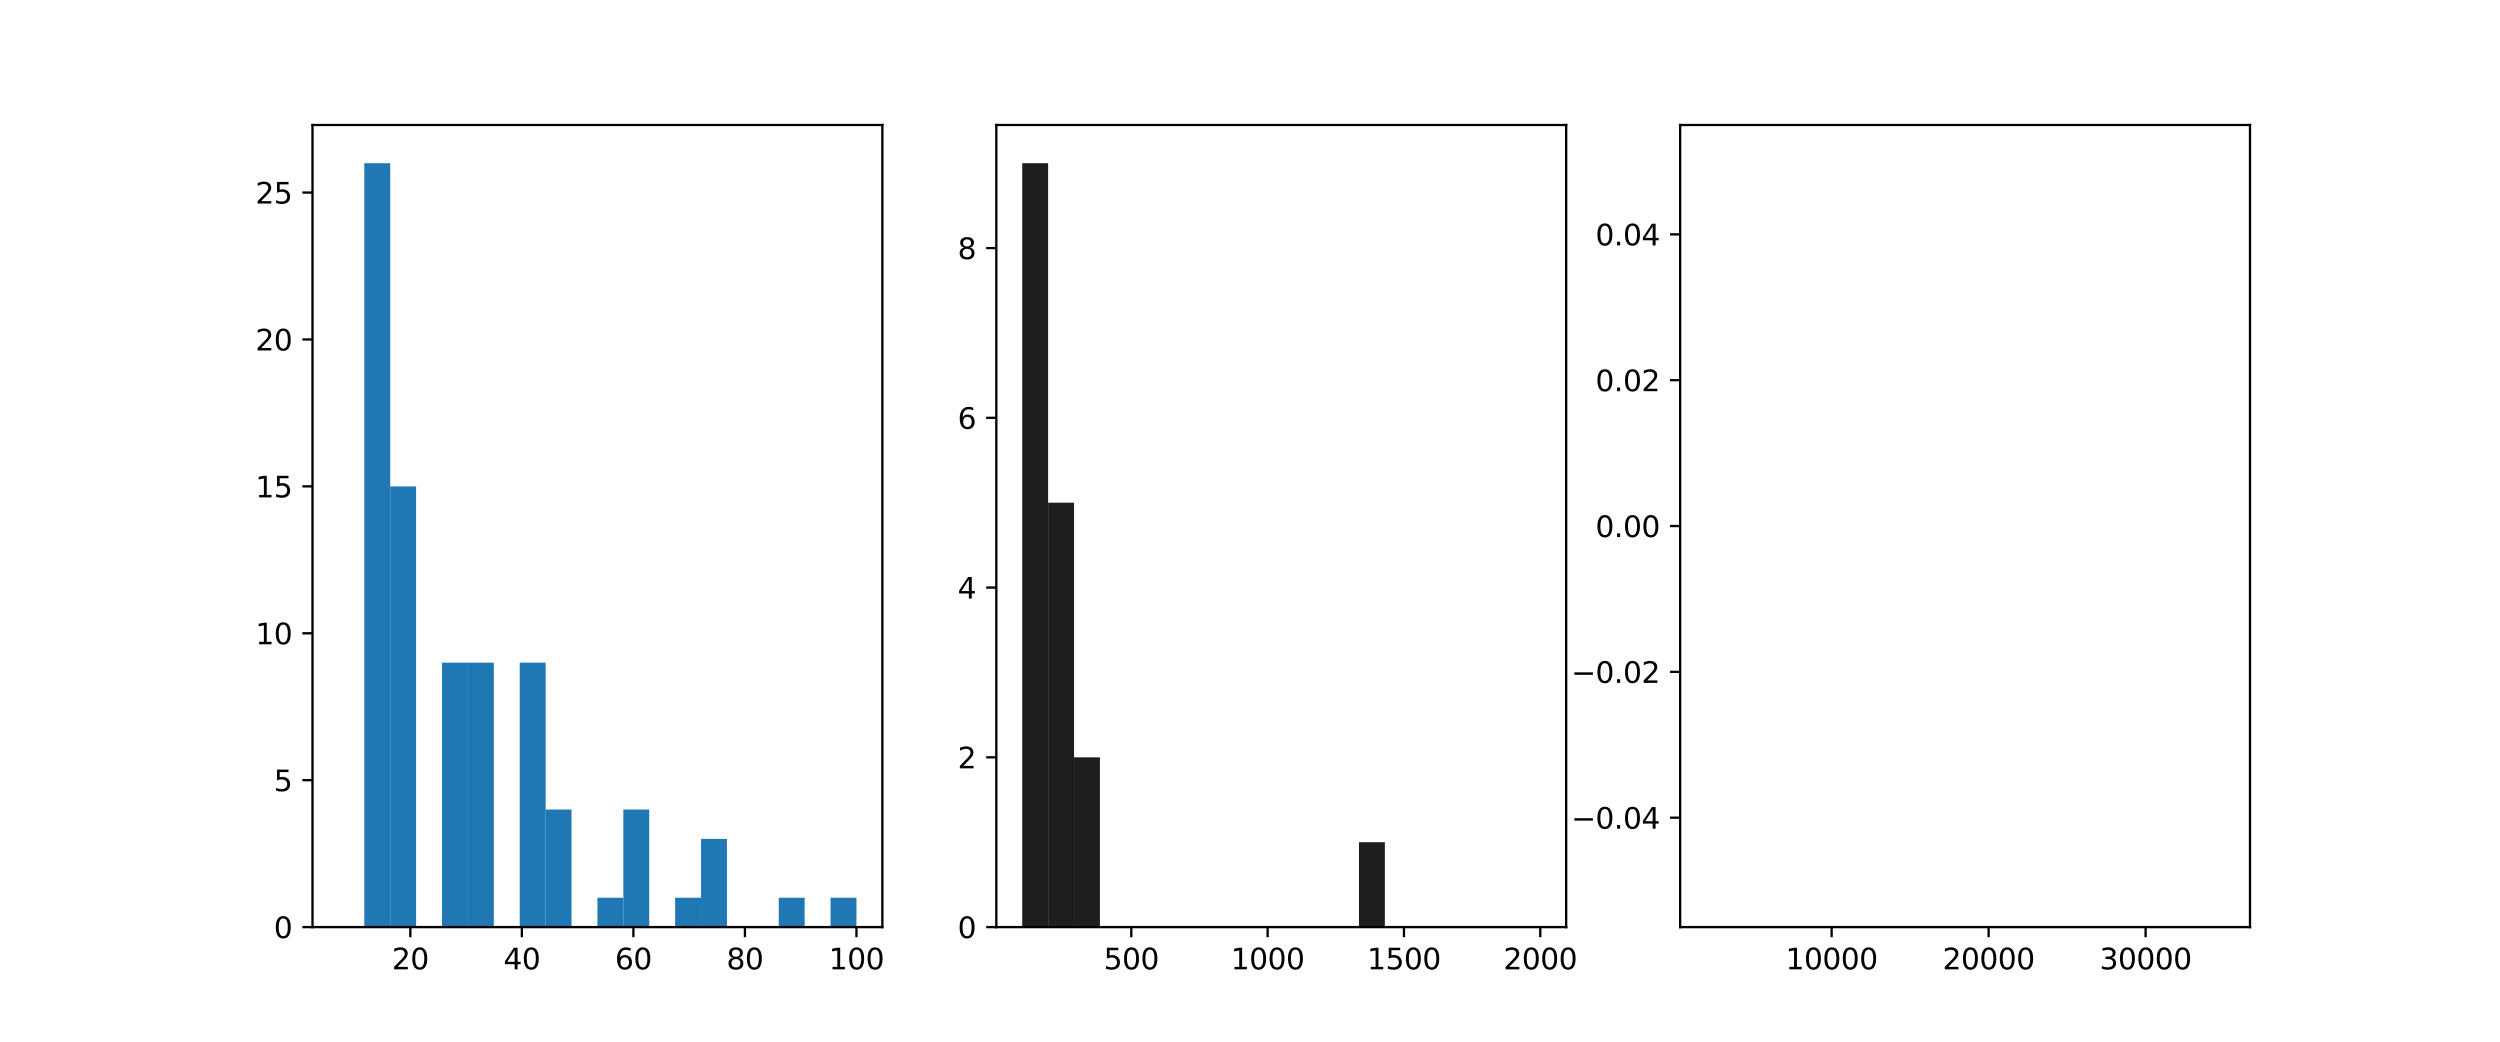 <?xml version="1.0" encoding="utf-8" standalone="no"?>
<!DOCTYPE svg PUBLIC "-//W3C//DTD SVG 1.1//EN"
  "http://www.w3.org/Graphics/SVG/1.1/DTD/svg11.dtd">
<svg xmlns:xlink="http://www.w3.org/1999/xlink" width="864pt" height="360pt" viewBox="0 0 864 360" xmlns="http://www.w3.org/2000/svg" version="1.1">
 <defs>
  <style type="text/css">*{stroke-linejoin: round; stroke-linecap: butt}</style>
 </defs>
 <g id="figure_1">
  <g id="patch_1">
   <path d="M 0 360 
L 864 360 
L 864 0 
L 0 0 
z
" style="fill: #ffffff"/>
  </g>
  <g id="axes_1">
   <g id="patch_2">
    <path d="M 108 320.4 
L 304.941 320.4 
L 304.941 43.2 
L 108 43.2 
z
" style="fill: #ffffff"/>
   </g>
   <g id="patch_3">
    <path d="M 116.952 320.4 
L 125.904 320.4 
L 125.904 320.4 
L 116.952 320.4 
z
" clip-path="url(#pda4de011d4)" style="fill: #1f77b4"/>
   </g>
   <g id="patch_4">
    <path d="M 125.904 320.4 
L 134.856 320.4 
L 134.856 56.4 
L 125.904 56.4 
z
" clip-path="url(#pda4de011d4)" style="fill: #1f77b4"/>
   </g>
   <g id="patch_5">
    <path d="M 134.856 320.4 
L 143.807 320.4 
L 143.807 168.092 
L 134.856 168.092 
z
" clip-path="url(#pda4de011d4)" style="fill: #1f77b4"/>
   </g>
   <g id="patch_6">
    <path d="M 143.807 320.4 
L 152.759 320.4 
L 152.759 320.4 
L 143.807 320.4 
z
" clip-path="url(#pda4de011d4)" style="fill: #1f77b4"/>
   </g>
   <g id="patch_7">
    <path d="M 152.759 320.4 
L 161.711 320.4 
L 161.711 229.015 
L 152.759 229.015 
z
" clip-path="url(#pda4de011d4)" style="fill: #1f77b4"/>
   </g>
   <g id="patch_8">
    <path d="M 161.711 320.4 
L 170.663 320.4 
L 170.663 229.015 
L 161.711 229.015 
z
" clip-path="url(#pda4de011d4)" style="fill: #1f77b4"/>
   </g>
   <g id="patch_9">
    <path d="M 170.663 320.4 
L 179.615 320.4 
L 179.615 320.4 
L 170.663 320.4 
z
" clip-path="url(#pda4de011d4)" style="fill: #1f77b4"/>
   </g>
   <g id="patch_10">
    <path d="M 179.615 320.4 
L 188.567 320.4 
L 188.567 229.015 
L 179.615 229.015 
z
" clip-path="url(#pda4de011d4)" style="fill: #1f77b4"/>
   </g>
   <g id="patch_11">
    <path d="M 188.567 320.4 
L 197.519 320.4 
L 197.519 279.785 
L 188.567 279.785 
z
" clip-path="url(#pda4de011d4)" style="fill: #1f77b4"/>
   </g>
   <g id="patch_12">
    <path d="M 197.519 320.4 
L 206.471 320.4 
L 206.471 320.4 
L 197.519 320.4 
z
" clip-path="url(#pda4de011d4)" style="fill: #1f77b4"/>
   </g>
   <g id="patch_13">
    <path d="M 206.471 320.4 
L 215.422 320.4 
L 215.422 310.246 
L 206.471 310.246 
z
" clip-path="url(#pda4de011d4)" style="fill: #1f77b4"/>
   </g>
   <g id="patch_14">
    <path d="M 215.422 320.4 
L 224.374 320.4 
L 224.374 279.785 
L 215.422 279.785 
z
" clip-path="url(#pda4de011d4)" style="fill: #1f77b4"/>
   </g>
   <g id="patch_15">
    <path d="M 224.374 320.4 
L 233.326 320.4 
L 233.326 320.4 
L 224.374 320.4 
z
" clip-path="url(#pda4de011d4)" style="fill: #1f77b4"/>
   </g>
   <g id="patch_16">
    <path d="M 233.326 320.4 
L 242.278 320.4 
L 242.278 310.246 
L 233.326 310.246 
z
" clip-path="url(#pda4de011d4)" style="fill: #1f77b4"/>
   </g>
   <g id="patch_17">
    <path d="M 242.278 320.4 
L 251.23 320.4 
L 251.23 289.938 
L 242.278 289.938 
z
" clip-path="url(#pda4de011d4)" style="fill: #1f77b4"/>
   </g>
   <g id="patch_18">
    <path d="M 251.23 320.4 
L 260.182 320.4 
L 260.182 320.4 
L 251.23 320.4 
z
" clip-path="url(#pda4de011d4)" style="fill: #1f77b4"/>
   </g>
   <g id="patch_19">
    <path d="M 260.182 320.4 
L 269.134 320.4 
L 269.134 320.4 
L 260.182 320.4 
z
" clip-path="url(#pda4de011d4)" style="fill: #1f77b4"/>
   </g>
   <g id="patch_20">
    <path d="M 269.134 320.4 
L 278.086 320.4 
L 278.086 310.246 
L 269.134 310.246 
z
" clip-path="url(#pda4de011d4)" style="fill: #1f77b4"/>
   </g>
   <g id="patch_21">
    <path d="M 278.086 320.4 
L 287.037 320.4 
L 287.037 320.4 
L 278.086 320.4 
z
" clip-path="url(#pda4de011d4)" style="fill: #1f77b4"/>
   </g>
   <g id="patch_22">
    <path d="M 287.037 320.4 
L 295.989 320.4 
L 295.989 310.246 
L 287.037 310.246 
z
" clip-path="url(#pda4de011d4)" style="fill: #1f77b4"/>
   </g>
   <g id="matplotlib.axis_1">
    <g id="xtick_1">
     <g id="line2d_1">
      <defs>
       <path id="m6268c4303b" d="M 0 0 
L 0 3.5 
" style="stroke: #000000; stroke-width: 0.8"/>
      </defs>
      <g>
       <use xlink:href="#m6268c4303b" x="141.813" y="320.4" style="stroke: #000000; stroke-width: 0.8"/>
      </g>
     </g>
     <g id="text_1">
      <!-- 20 -->
      <g transform="translate(135.45 334.998) scale(0.1 -0.1)">
       <defs>
        <path id="DejaVuSans-32" d="M 1228 531 
L 3431 531 
L 3431 0 
L 469 0 
L 469 531 
Q 828 903 1448 1529 
Q 2069 2156 2228 2338 
Q 2531 2678 2651 2914 
Q 2772 3150 2772 3378 
Q 2772 3750 2511 3984 
Q 2250 4219 1831 4219 
Q 1534 4219 1204 4116 
Q 875 4013 500 3803 
L 500 4441 
Q 881 4594 1212 4672 
Q 1544 4750 1819 4750 
Q 2544 4750 2975 4387 
Q 3406 4025 3406 3419 
Q 3406 3131 3298 2873 
Q 3191 2616 2906 2266 
Q 2828 2175 2409 1742 
Q 1991 1309 1228 531 
z
" transform="scale(0.016)"/>
        <path id="DejaVuSans-30" d="M 2034 4250 
Q 1547 4250 1301 3770 
Q 1056 3291 1056 2328 
Q 1056 1369 1301 889 
Q 1547 409 2034 409 
Q 2525 409 2770 889 
Q 3016 1369 3016 2328 
Q 3016 3291 2770 3770 
Q 2525 4250 2034 4250 
z
M 2034 4750 
Q 2819 4750 3233 4129 
Q 3647 3509 3647 2328 
Q 3647 1150 3233 529 
Q 2819 -91 2034 -91 
Q 1250 -91 836 529 
Q 422 1150 422 2328 
Q 422 3509 836 4129 
Q 1250 4750 2034 4750 
z
" transform="scale(0.016)"/>
       </defs>
       <use xlink:href="#DejaVuSans-32"/>
       <use xlink:href="#DejaVuSans-30" x="63.623"/>
      </g>
     </g>
    </g>
    <g id="xtick_2">
     <g id="line2d_2">
      <g>
       <use xlink:href="#m6268c4303b" x="180.357" y="320.4" style="stroke: #000000; stroke-width: 0.8"/>
      </g>
     </g>
     <g id="text_2">
      <!-- 40 -->
      <g transform="translate(173.994 334.998) scale(0.1 -0.1)">
       <defs>
        <path id="DejaVuSans-34" d="M 2419 4116 
L 825 1625 
L 2419 1625 
L 2419 4116 
z
M 2253 4666 
L 3047 4666 
L 3047 1625 
L 3713 1625 
L 3713 1100 
L 3047 1100 
L 3047 0 
L 2419 0 
L 2419 1100 
L 313 1100 
L 313 1709 
L 2253 4666 
z
" transform="scale(0.016)"/>
       </defs>
       <use xlink:href="#DejaVuSans-34"/>
       <use xlink:href="#DejaVuSans-30" x="63.623"/>
      </g>
     </g>
    </g>
    <g id="xtick_3">
     <g id="line2d_3">
      <g>
       <use xlink:href="#m6268c4303b" x="218.901" y="320.4" style="stroke: #000000; stroke-width: 0.8"/>
      </g>
     </g>
     <g id="text_3">
      <!-- 60 -->
      <g transform="translate(212.539 334.998) scale(0.1 -0.1)">
       <defs>
        <path id="DejaVuSans-36" d="M 2113 2584 
Q 1688 2584 1439 2293 
Q 1191 2003 1191 1497 
Q 1191 994 1439 701 
Q 1688 409 2113 409 
Q 2538 409 2786 701 
Q 3034 994 3034 1497 
Q 3034 2003 2786 2293 
Q 2538 2584 2113 2584 
z
M 3366 4563 
L 3366 3988 
Q 3128 4100 2886 4159 
Q 2644 4219 2406 4219 
Q 1781 4219 1451 3797 
Q 1122 3375 1075 2522 
Q 1259 2794 1537 2939 
Q 1816 3084 2150 3084 
Q 2853 3084 3261 2657 
Q 3669 2231 3669 1497 
Q 3669 778 3244 343 
Q 2819 -91 2113 -91 
Q 1303 -91 875 529 
Q 447 1150 447 2328 
Q 447 3434 972 4092 
Q 1497 4750 2381 4750 
Q 2619 4750 2861 4703 
Q 3103 4656 3366 4563 
z
" transform="scale(0.016)"/>
       </defs>
       <use xlink:href="#DejaVuSans-36"/>
       <use xlink:href="#DejaVuSans-30" x="63.623"/>
      </g>
     </g>
    </g>
    <g id="xtick_4">
     <g id="line2d_4">
      <g>
       <use xlink:href="#m6268c4303b" x="257.445" y="320.4" style="stroke: #000000; stroke-width: 0.8"/>
      </g>
     </g>
     <g id="text_4">
      <!-- 80 -->
      <g transform="translate(251.083 334.998) scale(0.1 -0.1)">
       <defs>
        <path id="DejaVuSans-38" d="M 2034 2216 
Q 1584 2216 1326 1975 
Q 1069 1734 1069 1313 
Q 1069 891 1326 650 
Q 1584 409 2034 409 
Q 2484 409 2743 651 
Q 3003 894 3003 1313 
Q 3003 1734 2745 1975 
Q 2488 2216 2034 2216 
z
M 1403 2484 
Q 997 2584 770 2862 
Q 544 3141 544 3541 
Q 544 4100 942 4425 
Q 1341 4750 2034 4750 
Q 2731 4750 3128 4425 
Q 3525 4100 3525 3541 
Q 3525 3141 3298 2862 
Q 3072 2584 2669 2484 
Q 3125 2378 3379 2068 
Q 3634 1759 3634 1313 
Q 3634 634 3220 271 
Q 2806 -91 2034 -91 
Q 1263 -91 848 271 
Q 434 634 434 1313 
Q 434 1759 690 2068 
Q 947 2378 1403 2484 
z
M 1172 3481 
Q 1172 3119 1398 2916 
Q 1625 2713 2034 2713 
Q 2441 2713 2670 2916 
Q 2900 3119 2900 3481 
Q 2900 3844 2670 4047 
Q 2441 4250 2034 4250 
Q 1625 4250 1398 4047 
Q 1172 3844 1172 3481 
z
" transform="scale(0.016)"/>
       </defs>
       <use xlink:href="#DejaVuSans-38"/>
       <use xlink:href="#DejaVuSans-30" x="63.623"/>
      </g>
     </g>
    </g>
    <g id="xtick_5">
     <g id="line2d_5">
      <g>
       <use xlink:href="#m6268c4303b" x="295.989" y="320.4" style="stroke: #000000; stroke-width: 0.8"/>
      </g>
     </g>
     <g id="text_5">
      <!-- 100 -->
      <g transform="translate(286.446 334.998) scale(0.1 -0.1)">
       <defs>
        <path id="DejaVuSans-31" d="M 794 531 
L 1825 531 
L 1825 4091 
L 703 3866 
L 703 4441 
L 1819 4666 
L 2450 4666 
L 2450 531 
L 3481 531 
L 3481 0 
L 794 0 
L 794 531 
z
" transform="scale(0.016)"/>
       </defs>
       <use xlink:href="#DejaVuSans-31"/>
       <use xlink:href="#DejaVuSans-30" x="63.623"/>
       <use xlink:href="#DejaVuSans-30" x="127.246"/>
      </g>
     </g>
    </g>
   </g>
   <g id="matplotlib.axis_2">
    <g id="ytick_1">
     <g id="line2d_6">
      <defs>
       <path id="mb343980e67" d="M 0 0 
L -3.5 0 
" style="stroke: #000000; stroke-width: 0.8"/>
      </defs>
      <g>
       <use xlink:href="#mb343980e67" x="108" y="320.4" style="stroke: #000000; stroke-width: 0.8"/>
      </g>
     </g>
     <g id="text_6">
      <!-- 0 -->
      <g transform="translate(94.638 324.199) scale(0.1 -0.1)">
       <use xlink:href="#DejaVuSans-30"/>
      </g>
     </g>
    </g>
    <g id="ytick_2">
     <g id="line2d_7">
      <g>
       <use xlink:href="#mb343980e67" x="108" y="269.631" style="stroke: #000000; stroke-width: 0.8"/>
      </g>
     </g>
     <g id="text_7">
      <!-- 5 -->
      <g transform="translate(94.638 273.43) scale(0.1 -0.1)">
       <defs>
        <path id="DejaVuSans-35" d="M 691 4666 
L 3169 4666 
L 3169 4134 
L 1269 4134 
L 1269 2991 
Q 1406 3038 1543 3061 
Q 1681 3084 1819 3084 
Q 2600 3084 3056 2656 
Q 3513 2228 3513 1497 
Q 3513 744 3044 326 
Q 2575 -91 1722 -91 
Q 1428 -91 1123 -41 
Q 819 9 494 109 
L 494 744 
Q 775 591 1075 516 
Q 1375 441 1709 441 
Q 2250 441 2565 725 
Q 2881 1009 2881 1497 
Q 2881 1984 2565 2268 
Q 2250 2553 1709 2553 
Q 1456 2553 1204 2497 
Q 953 2441 691 2322 
L 691 4666 
z
" transform="scale(0.016)"/>
       </defs>
       <use xlink:href="#DejaVuSans-35"/>
      </g>
     </g>
    </g>
    <g id="ytick_3">
     <g id="line2d_8">
      <g>
       <use xlink:href="#mb343980e67" x="108" y="218.862" style="stroke: #000000; stroke-width: 0.8"/>
      </g>
     </g>
     <g id="text_8">
      <!-- 10 -->
      <g transform="translate(88.275 222.661) scale(0.1 -0.1)">
       <use xlink:href="#DejaVuSans-31"/>
       <use xlink:href="#DejaVuSans-30" x="63.623"/>
      </g>
     </g>
    </g>
    <g id="ytick_4">
     <g id="line2d_9">
      <g>
       <use xlink:href="#mb343980e67" x="108" y="168.092" style="stroke: #000000; stroke-width: 0.8"/>
      </g>
     </g>
     <g id="text_9">
      <!-- 15 -->
      <g transform="translate(88.275 171.892) scale(0.1 -0.1)">
       <use xlink:href="#DejaVuSans-31"/>
       <use xlink:href="#DejaVuSans-35" x="63.623"/>
      </g>
     </g>
    </g>
    <g id="ytick_5">
     <g id="line2d_10">
      <g>
       <use xlink:href="#mb343980e67" x="108" y="117.323" style="stroke: #000000; stroke-width: 0.8"/>
      </g>
     </g>
     <g id="text_10">
      <!-- 20 -->
      <g transform="translate(88.275 121.122) scale(0.1 -0.1)">
       <use xlink:href="#DejaVuSans-32"/>
       <use xlink:href="#DejaVuSans-30" x="63.623"/>
      </g>
     </g>
    </g>
    <g id="ytick_6">
     <g id="line2d_11">
      <g>
       <use xlink:href="#mb343980e67" x="108" y="66.554" style="stroke: #000000; stroke-width: 0.8"/>
      </g>
     </g>
     <g id="text_11">
      <!-- 25 -->
      <g transform="translate(88.275 70.353) scale(0.1 -0.1)">
       <use xlink:href="#DejaVuSans-32"/>
       <use xlink:href="#DejaVuSans-35" x="63.623"/>
      </g>
     </g>
    </g>
   </g>
   <g id="patch_23">
    <path d="M 108 320.4 
L 108 43.2 
" style="fill: none; stroke: #000000; stroke-width: 0.8; stroke-linejoin: miter; stroke-linecap: square"/>
   </g>
   <g id="patch_24">
    <path d="M 304.941 320.4 
L 304.941 43.2 
" style="fill: none; stroke: #000000; stroke-width: 0.8; stroke-linejoin: miter; stroke-linecap: square"/>
   </g>
   <g id="patch_25">
    <path d="M 108 320.4 
L 304.941 320.4 
" style="fill: none; stroke: #000000; stroke-width: 0.8; stroke-linejoin: miter; stroke-linecap: square"/>
   </g>
   <g id="patch_26">
    <path d="M 108 43.2 
L 304.941 43.2 
" style="fill: none; stroke: #000000; stroke-width: 0.8; stroke-linejoin: miter; stroke-linecap: square"/>
   </g>
  </g>
  <g id="axes_2">
   <g id="patch_27">
    <path d="M 344.329 320.4 
L 541.271 320.4 
L 541.271 43.2 
L 344.329 43.2 
z
" style="fill: #ffffff"/>
   </g>
   <g id="patch_28">
    <path d="M 353.281 320.4 
L 362.233 320.4 
L 362.233 56.4 
L 353.281 56.4 
z
" clip-path="url(#p3b8204eb62)" style="fill: #1e1e1e"/>
   </g>
   <g id="patch_29">
    <path d="M 362.233 320.4 
L 371.185 320.4 
L 371.185 173.733 
L 362.233 173.733 
z
" clip-path="url(#p3b8204eb62)" style="fill: #1e1e1e"/>
   </g>
   <g id="patch_30">
    <path d="M 371.185 320.4 
L 380.137 320.4 
L 380.137 261.733 
L 371.185 261.733 
z
" clip-path="url(#p3b8204eb62)" style="fill: #1e1e1e"/>
   </g>
   <g id="patch_31">
    <path d="M 380.137 320.4 
L 389.089 320.4 
L 389.089 320.4 
L 380.137 320.4 
z
" clip-path="url(#p3b8204eb62)" style="fill: #1e1e1e"/>
   </g>
   <g id="patch_32">
    <path d="M 389.089 320.4 
L 398.041 320.4 
L 398.041 320.4 
L 389.089 320.4 
z
" clip-path="url(#p3b8204eb62)" style="fill: #1e1e1e"/>
   </g>
   <g id="patch_33">
    <path d="M 398.041 320.4 
L 406.993 320.4 
L 406.993 320.4 
L 398.041 320.4 
z
" clip-path="url(#p3b8204eb62)" style="fill: #1e1e1e"/>
   </g>
   <g id="patch_34">
    <path d="M 406.993 320.4 
L 415.944 320.4 
L 415.944 320.4 
L 406.993 320.4 
z
" clip-path="url(#p3b8204eb62)" style="fill: #1e1e1e"/>
   </g>
   <g id="patch_35">
    <path d="M 415.944 320.4 
L 424.896 320.4 
L 424.896 320.4 
L 415.944 320.4 
z
" clip-path="url(#p3b8204eb62)" style="fill: #1e1e1e"/>
   </g>
   <g id="patch_36">
    <path d="M 424.896 320.4 
L 433.848 320.4 
L 433.848 320.4 
L 424.896 320.4 
z
" clip-path="url(#p3b8204eb62)" style="fill: #1e1e1e"/>
   </g>
   <g id="patch_37">
    <path d="M 433.848 320.4 
L 442.8 320.4 
L 442.8 320.4 
L 433.848 320.4 
z
" clip-path="url(#p3b8204eb62)" style="fill: #1e1e1e"/>
   </g>
   <g id="patch_38">
    <path d="M 442.8 320.4 
L 451.752 320.4 
L 451.752 320.4 
L 442.8 320.4 
z
" clip-path="url(#p3b8204eb62)" style="fill: #1e1e1e"/>
   </g>
   <g id="patch_39">
    <path d="M 451.752 320.4 
L 460.704 320.4 
L 460.704 320.4 
L 451.752 320.4 
z
" clip-path="url(#p3b8204eb62)" style="fill: #1e1e1e"/>
   </g>
   <g id="patch_40">
    <path d="M 460.704 320.4 
L 469.656 320.4 
L 469.656 320.4 
L 460.704 320.4 
z
" clip-path="url(#p3b8204eb62)" style="fill: #1e1e1e"/>
   </g>
   <g id="patch_41">
    <path d="M 469.656 320.4 
L 478.607 320.4 
L 478.607 291.067 
L 469.656 291.067 
z
" clip-path="url(#p3b8204eb62)" style="fill: #1e1e1e"/>
   </g>
   <g id="patch_42">
    <path d="M 478.607 320.4 
L 487.559 320.4 
L 487.559 320.4 
L 478.607 320.4 
z
" clip-path="url(#p3b8204eb62)" style="fill: #1e1e1e"/>
   </g>
   <g id="patch_43">
    <path d="M 487.559 320.4 
L 496.511 320.4 
L 496.511 320.4 
L 487.559 320.4 
z
" clip-path="url(#p3b8204eb62)" style="fill: #1e1e1e"/>
   </g>
   <g id="patch_44">
    <path d="M 496.511 320.4 
L 505.463 320.4 
L 505.463 320.4 
L 496.511 320.4 
z
" clip-path="url(#p3b8204eb62)" style="fill: #1e1e1e"/>
   </g>
   <g id="patch_45">
    <path d="M 505.463 320.4 
L 514.415 320.4 
L 514.415 320.4 
L 505.463 320.4 
z
" clip-path="url(#p3b8204eb62)" style="fill: #1e1e1e"/>
   </g>
   <g id="patch_46">
    <path d="M 514.415 320.4 
L 523.367 320.4 
L 523.367 320.4 
L 514.415 320.4 
z
" clip-path="url(#p3b8204eb62)" style="fill: #1e1e1e"/>
   </g>
   <g id="patch_47">
    <path d="M 523.367 320.4 
L 532.319 320.4 
L 532.319 320.4 
L 523.367 320.4 
z
" clip-path="url(#p3b8204eb62)" style="fill: #1e1e1e"/>
   </g>
   <g id="matplotlib.axis_3">
    <g id="xtick_6">
     <g id="line2d_12">
      <g>
       <use xlink:href="#m6268c4303b" x="390.973" y="320.4" style="stroke: #000000; stroke-width: 0.8"/>
      </g>
     </g>
     <g id="text_12">
      <!-- 500 -->
      <g transform="translate(381.43 334.998) scale(0.1 -0.1)">
       <use xlink:href="#DejaVuSans-35"/>
       <use xlink:href="#DejaVuSans-30" x="63.623"/>
       <use xlink:href="#DejaVuSans-30" x="127.246"/>
      </g>
     </g>
    </g>
    <g id="xtick_7">
     <g id="line2d_13">
      <g>
       <use xlink:href="#m6268c4303b" x="438.088" y="320.4" style="stroke: #000000; stroke-width: 0.8"/>
      </g>
     </g>
     <g id="text_13">
      <!-- 1000 -->
      <g transform="translate(425.363 334.998) scale(0.1 -0.1)">
       <use xlink:href="#DejaVuSans-31"/>
       <use xlink:href="#DejaVuSans-30" x="63.623"/>
       <use xlink:href="#DejaVuSans-30" x="127.246"/>
       <use xlink:href="#DejaVuSans-30" x="190.869"/>
      </g>
     </g>
    </g>
    <g id="xtick_8">
     <g id="line2d_14">
      <g>
       <use xlink:href="#m6268c4303b" x="485.204" y="320.4" style="stroke: #000000; stroke-width: 0.8"/>
      </g>
     </g>
     <g id="text_14">
      <!-- 1500 -->
      <g transform="translate(472.479 334.998) scale(0.1 -0.1)">
       <use xlink:href="#DejaVuSans-31"/>
       <use xlink:href="#DejaVuSans-35" x="63.623"/>
       <use xlink:href="#DejaVuSans-30" x="127.246"/>
       <use xlink:href="#DejaVuSans-30" x="190.869"/>
      </g>
     </g>
    </g>
    <g id="xtick_9">
     <g id="line2d_15">
      <g>
       <use xlink:href="#m6268c4303b" x="532.319" y="320.4" style="stroke: #000000; stroke-width: 0.8"/>
      </g>
     </g>
     <g id="text_15">
      <!-- 2000 -->
      <g transform="translate(519.594 334.998) scale(0.1 -0.1)">
       <use xlink:href="#DejaVuSans-32"/>
       <use xlink:href="#DejaVuSans-30" x="63.623"/>
       <use xlink:href="#DejaVuSans-30" x="127.246"/>
       <use xlink:href="#DejaVuSans-30" x="190.869"/>
      </g>
     </g>
    </g>
   </g>
   <g id="matplotlib.axis_4">
    <g id="ytick_7">
     <g id="line2d_16">
      <g>
       <use xlink:href="#mb343980e67" x="344.329" y="320.4" style="stroke: #000000; stroke-width: 0.8"/>
      </g>
     </g>
     <g id="text_16">
      <!-- 0 -->
      <g transform="translate(330.967 324.199) scale(0.1 -0.1)">
       <use xlink:href="#DejaVuSans-30"/>
      </g>
     </g>
    </g>
    <g id="ytick_8">
     <g id="line2d_17">
      <g>
       <use xlink:href="#mb343980e67" x="344.329" y="261.733" style="stroke: #000000; stroke-width: 0.8"/>
      </g>
     </g>
     <g id="text_17">
      <!-- 2 -->
      <g transform="translate(330.967 265.533) scale(0.1 -0.1)">
       <use xlink:href="#DejaVuSans-32"/>
      </g>
     </g>
    </g>
    <g id="ytick_9">
     <g id="line2d_18">
      <g>
       <use xlink:href="#mb343980e67" x="344.329" y="203.067" style="stroke: #000000; stroke-width: 0.8"/>
      </g>
     </g>
     <g id="text_18">
      <!-- 4 -->
      <g transform="translate(330.967 206.866) scale(0.1 -0.1)">
       <use xlink:href="#DejaVuSans-34"/>
      </g>
     </g>
    </g>
    <g id="ytick_10">
     <g id="line2d_19">
      <g>
       <use xlink:href="#mb343980e67" x="344.329" y="144.4" style="stroke: #000000; stroke-width: 0.8"/>
      </g>
     </g>
     <g id="text_19">
      <!-- 6 -->
      <g transform="translate(330.967 148.199) scale(0.1 -0.1)">
       <use xlink:href="#DejaVuSans-36"/>
      </g>
     </g>
    </g>
    <g id="ytick_11">
     <g id="line2d_20">
      <g>
       <use xlink:href="#mb343980e67" x="344.329" y="85.733" style="stroke: #000000; stroke-width: 0.8"/>
      </g>
     </g>
     <g id="text_20">
      <!-- 8 -->
      <g transform="translate(330.967 89.533) scale(0.1 -0.1)">
       <use xlink:href="#DejaVuSans-38"/>
      </g>
     </g>
    </g>
   </g>
   <g id="patch_48">
    <path d="M 344.329 320.4 
L 344.329 43.2 
" style="fill: none; stroke: #000000; stroke-width: 0.8; stroke-linejoin: miter; stroke-linecap: square"/>
   </g>
   <g id="patch_49">
    <path d="M 541.271 320.4 
L 541.271 43.2 
" style="fill: none; stroke: #000000; stroke-width: 0.8; stroke-linejoin: miter; stroke-linecap: square"/>
   </g>
   <g id="patch_50">
    <path d="M 344.329 320.4 
L 541.271 320.4 
" style="fill: none; stroke: #000000; stroke-width: 0.8; stroke-linejoin: miter; stroke-linecap: square"/>
   </g>
   <g id="patch_51">
    <path d="M 344.329 43.2 
L 541.271 43.2 
" style="fill: none; stroke: #000000; stroke-width: 0.8; stroke-linejoin: miter; stroke-linecap: square"/>
   </g>
  </g>
  <g id="axes_3">
   <g id="patch_52">
    <path d="M 580.659 320.4 
L 777.6 320.4 
L 777.6 43.2 
L 580.659 43.2 
z
" style="fill: #ffffff"/>
   </g>
   <g id="patch_53">
    <path d="M 589.611 181.8 
L 598.563 181.8 
L 598.563 181.8 
L 589.611 181.8 
z
" clip-path="url(#p78385dccb1)" style="fill: #ff4500"/>
   </g>
   <g id="patch_54">
    <path d="M 598.563 181.8 
L 607.514 181.8 
L 607.514 181.8 
L 598.563 181.8 
z
" clip-path="url(#p78385dccb1)" style="fill: #ff4500"/>
   </g>
   <g id="patch_55">
    <path d="M 607.514 181.8 
L 616.466 181.8 
L 616.466 181.8 
L 607.514 181.8 
z
" clip-path="url(#p78385dccb1)" style="fill: #ff4500"/>
   </g>
   <g id="patch_56">
    <path d="M 616.466 181.8 
L 625.418 181.8 
L 625.418 181.8 
L 616.466 181.8 
z
" clip-path="url(#p78385dccb1)" style="fill: #ff4500"/>
   </g>
   <g id="patch_57">
    <path d="M 625.418 181.8 
L 634.37 181.8 
L 634.37 181.8 
L 625.418 181.8 
z
" clip-path="url(#p78385dccb1)" style="fill: #ff4500"/>
   </g>
   <g id="patch_58">
    <path d="M 634.37 181.8 
L 643.322 181.8 
L 643.322 181.8 
L 634.37 181.8 
z
" clip-path="url(#p78385dccb1)" style="fill: #ff4500"/>
   </g>
   <g id="patch_59">
    <path d="M 643.322 181.8 
L 652.274 181.8 
L 652.274 181.8 
L 643.322 181.8 
z
" clip-path="url(#p78385dccb1)" style="fill: #ff4500"/>
   </g>
   <g id="patch_60">
    <path d="M 652.274 181.8 
L 661.226 181.8 
L 661.226 181.8 
L 652.274 181.8 
z
" clip-path="url(#p78385dccb1)" style="fill: #ff4500"/>
   </g>
   <g id="patch_61">
    <path d="M 661.226 181.8 
L 670.178 181.8 
L 670.178 181.8 
L 661.226 181.8 
z
" clip-path="url(#p78385dccb1)" style="fill: #ff4500"/>
   </g>
   <g id="patch_62">
    <path d="M 670.178 181.8 
L 679.129 181.8 
L 679.129 181.8 
L 670.178 181.8 
z
" clip-path="url(#p78385dccb1)" style="fill: #ff4500"/>
   </g>
   <g id="patch_63">
    <path d="M 679.129 181.8 
L 688.081 181.8 
L 688.081 181.8 
L 679.129 181.8 
z
" clip-path="url(#p78385dccb1)" style="fill: #ff4500"/>
   </g>
   <g id="patch_64">
    <path d="M 688.081 181.8 
L 697.033 181.8 
L 697.033 181.8 
L 688.081 181.8 
z
" clip-path="url(#p78385dccb1)" style="fill: #ff4500"/>
   </g>
   <g id="patch_65">
    <path d="M 697.033 181.8 
L 705.985 181.8 
L 705.985 181.8 
L 697.033 181.8 
z
" clip-path="url(#p78385dccb1)" style="fill: #ff4500"/>
   </g>
   <g id="patch_66">
    <path d="M 705.985 181.8 
L 714.937 181.8 
L 714.937 181.8 
L 705.985 181.8 
z
" clip-path="url(#p78385dccb1)" style="fill: #ff4500"/>
   </g>
   <g id="patch_67">
    <path d="M 714.937 181.8 
L 723.889 181.8 
L 723.889 181.8 
L 714.937 181.8 
z
" clip-path="url(#p78385dccb1)" style="fill: #ff4500"/>
   </g>
   <g id="patch_68">
    <path d="M 723.889 181.8 
L 732.841 181.8 
L 732.841 181.8 
L 723.889 181.8 
z
" clip-path="url(#p78385dccb1)" style="fill: #ff4500"/>
   </g>
   <g id="patch_69">
    <path d="M 732.841 181.8 
L 741.793 181.8 
L 741.793 181.8 
L 732.841 181.8 
z
" clip-path="url(#p78385dccb1)" style="fill: #ff4500"/>
   </g>
   <g id="patch_70">
    <path d="M 741.793 181.8 
L 750.744 181.8 
L 750.744 181.8 
L 741.793 181.8 
z
" clip-path="url(#p78385dccb1)" style="fill: #ff4500"/>
   </g>
   <g id="patch_71">
    <path d="M 750.744 181.8 
L 759.696 181.8 
L 759.696 181.8 
L 750.744 181.8 
z
" clip-path="url(#p78385dccb1)" style="fill: #ff4500"/>
   </g>
   <g id="patch_72">
    <path d="M 759.696 181.8 
L 768.648 181.8 
L 768.648 181.8 
L 759.696 181.8 
z
" clip-path="url(#p78385dccb1)" style="fill: #ff4500"/>
   </g>
   <g id="matplotlib.axis_5">
    <g id="xtick_10">
     <g id="line2d_21">
      <g>
       <use xlink:href="#m6268c4303b" x="633.014" y="320.4" style="stroke: #000000; stroke-width: 0.8"/>
      </g>
     </g>
     <g id="text_21">
      <!-- 10000 -->
      <g transform="translate(617.107 334.998) scale(0.1 -0.1)">
       <use xlink:href="#DejaVuSans-31"/>
       <use xlink:href="#DejaVuSans-30" x="63.623"/>
       <use xlink:href="#DejaVuSans-30" x="127.246"/>
       <use xlink:href="#DejaVuSans-30" x="190.869"/>
       <use xlink:href="#DejaVuSans-30" x="254.492"/>
      </g>
     </g>
    </g>
    <g id="xtick_11">
     <g id="line2d_22">
      <g>
       <use xlink:href="#m6268c4303b" x="687.267" y="320.4" style="stroke: #000000; stroke-width: 0.8"/>
      </g>
     </g>
     <g id="text_22">
      <!-- 20000 -->
      <g transform="translate(671.361 334.998) scale(0.1 -0.1)">
       <use xlink:href="#DejaVuSans-32"/>
       <use xlink:href="#DejaVuSans-30" x="63.623"/>
       <use xlink:href="#DejaVuSans-30" x="127.246"/>
       <use xlink:href="#DejaVuSans-30" x="190.869"/>
       <use xlink:href="#DejaVuSans-30" x="254.492"/>
      </g>
     </g>
    </g>
    <g id="xtick_12">
     <g id="line2d_23">
      <g>
       <use xlink:href="#m6268c4303b" x="741.521" y="320.4" style="stroke: #000000; stroke-width: 0.8"/>
      </g>
     </g>
     <g id="text_23">
      <!-- 30000 -->
      <g transform="translate(725.615 334.998) scale(0.1 -0.1)">
       <defs>
        <path id="DejaVuSans-33" d="M 2597 2516 
Q 3050 2419 3304 2112 
Q 3559 1806 3559 1356 
Q 3559 666 3084 287 
Q 2609 -91 1734 -91 
Q 1441 -91 1130 -33 
Q 819 25 488 141 
L 488 750 
Q 750 597 1062 519 
Q 1375 441 1716 441 
Q 2309 441 2620 675 
Q 2931 909 2931 1356 
Q 2931 1769 2642 2001 
Q 2353 2234 1838 2234 
L 1294 2234 
L 1294 2753 
L 1863 2753 
Q 2328 2753 2575 2939 
Q 2822 3125 2822 3475 
Q 2822 3834 2567 4026 
Q 2313 4219 1838 4219 
Q 1578 4219 1281 4162 
Q 984 4106 628 3988 
L 628 4550 
Q 988 4650 1302 4700 
Q 1616 4750 1894 4750 
Q 2613 4750 3031 4423 
Q 3450 4097 3450 3541 
Q 3450 3153 3228 2886 
Q 3006 2619 2597 2516 
z
" transform="scale(0.016)"/>
       </defs>
       <use xlink:href="#DejaVuSans-33"/>
       <use xlink:href="#DejaVuSans-30" x="63.623"/>
       <use xlink:href="#DejaVuSans-30" x="127.246"/>
       <use xlink:href="#DejaVuSans-30" x="190.869"/>
       <use xlink:href="#DejaVuSans-30" x="254.492"/>
      </g>
     </g>
    </g>
   </g>
   <g id="matplotlib.axis_6">
    <g id="ytick_12">
     <g id="line2d_24">
      <g>
       <use xlink:href="#mb343980e67" x="580.659" y="282.6" style="stroke: #000000; stroke-width: 0.8"/>
      </g>
     </g>
     <g id="text_24">
      <!-- −0.04 -->
      <g transform="translate(543.014 286.399) scale(0.1 -0.1)">
       <defs>
        <path id="DejaVuSans-2212" d="M 678 2272 
L 4684 2272 
L 4684 1741 
L 678 1741 
L 678 2272 
z
" transform="scale(0.016)"/>
        <path id="DejaVuSans-2e" d="M 684 794 
L 1344 794 
L 1344 0 
L 684 0 
L 684 794 
z
" transform="scale(0.016)"/>
       </defs>
       <use xlink:href="#DejaVuSans-2212"/>
       <use xlink:href="#DejaVuSans-30" x="83.789"/>
       <use xlink:href="#DejaVuSans-2e" x="147.412"/>
       <use xlink:href="#DejaVuSans-30" x="179.199"/>
       <use xlink:href="#DejaVuSans-34" x="242.822"/>
      </g>
     </g>
    </g>
    <g id="ytick_13">
     <g id="line2d_25">
      <g>
       <use xlink:href="#mb343980e67" x="580.659" y="232.2" style="stroke: #000000; stroke-width: 0.8"/>
      </g>
     </g>
     <g id="text_25">
      <!-- −0.02 -->
      <g transform="translate(543.014 235.999) scale(0.1 -0.1)">
       <use xlink:href="#DejaVuSans-2212"/>
       <use xlink:href="#DejaVuSans-30" x="83.789"/>
       <use xlink:href="#DejaVuSans-2e" x="147.412"/>
       <use xlink:href="#DejaVuSans-30" x="179.199"/>
       <use xlink:href="#DejaVuSans-32" x="242.822"/>
      </g>
     </g>
    </g>
    <g id="ytick_14">
     <g id="line2d_26">
      <g>
       <use xlink:href="#mb343980e67" x="580.659" y="181.8" style="stroke: #000000; stroke-width: 0.8"/>
      </g>
     </g>
     <g id="text_26">
      <!-- 0.00 -->
      <g transform="translate(551.393 185.599) scale(0.1 -0.1)">
       <use xlink:href="#DejaVuSans-30"/>
       <use xlink:href="#DejaVuSans-2e" x="63.623"/>
       <use xlink:href="#DejaVuSans-30" x="95.41"/>
       <use xlink:href="#DejaVuSans-30" x="159.033"/>
      </g>
     </g>
    </g>
    <g id="ytick_15">
     <g id="line2d_27">
      <g>
       <use xlink:href="#mb343980e67" x="580.659" y="131.4" style="stroke: #000000; stroke-width: 0.8"/>
      </g>
     </g>
     <g id="text_27">
      <!-- 0.02 -->
      <g transform="translate(551.393 135.199) scale(0.1 -0.1)">
       <use xlink:href="#DejaVuSans-30"/>
       <use xlink:href="#DejaVuSans-2e" x="63.623"/>
       <use xlink:href="#DejaVuSans-30" x="95.41"/>
       <use xlink:href="#DejaVuSans-32" x="159.033"/>
      </g>
     </g>
    </g>
    <g id="ytick_16">
     <g id="line2d_28">
      <g>
       <use xlink:href="#mb343980e67" x="580.659" y="81" style="stroke: #000000; stroke-width: 0.8"/>
      </g>
     </g>
     <g id="text_28">
      <!-- 0.04 -->
      <g transform="translate(551.393 84.799) scale(0.1 -0.1)">
       <use xlink:href="#DejaVuSans-30"/>
       <use xlink:href="#DejaVuSans-2e" x="63.623"/>
       <use xlink:href="#DejaVuSans-30" x="95.41"/>
       <use xlink:href="#DejaVuSans-34" x="159.033"/>
      </g>
     </g>
    </g>
   </g>
   <g id="patch_73">
    <path d="M 580.659 320.4 
L 580.659 43.2 
" style="fill: none; stroke: #000000; stroke-width: 0.8; stroke-linejoin: miter; stroke-linecap: square"/>
   </g>
   <g id="patch_74">
    <path d="M 777.6 320.4 
L 777.6 43.2 
" style="fill: none; stroke: #000000; stroke-width: 0.8; stroke-linejoin: miter; stroke-linecap: square"/>
   </g>
   <g id="patch_75">
    <path d="M 580.659 320.4 
L 777.6 320.4 
" style="fill: none; stroke: #000000; stroke-width: 0.8; stroke-linejoin: miter; stroke-linecap: square"/>
   </g>
   <g id="patch_76">
    <path d="M 580.659 43.2 
L 777.6 43.2 
" style="fill: none; stroke: #000000; stroke-width: 0.8; stroke-linejoin: miter; stroke-linecap: square"/>
   </g>
  </g>
 </g>
 <defs>
  <clipPath id="pda4de011d4">
   <rect x="108" y="43.2" width="196.941" height="277.2"/>
  </clipPath>
  <clipPath id="p3b8204eb62">
   <rect x="344.329" y="43.2" width="196.941" height="277.2"/>
  </clipPath>
  <clipPath id="p78385dccb1">
   <rect x="580.659" y="43.2" width="196.941" height="277.2"/>
  </clipPath>
 </defs>
</svg>
